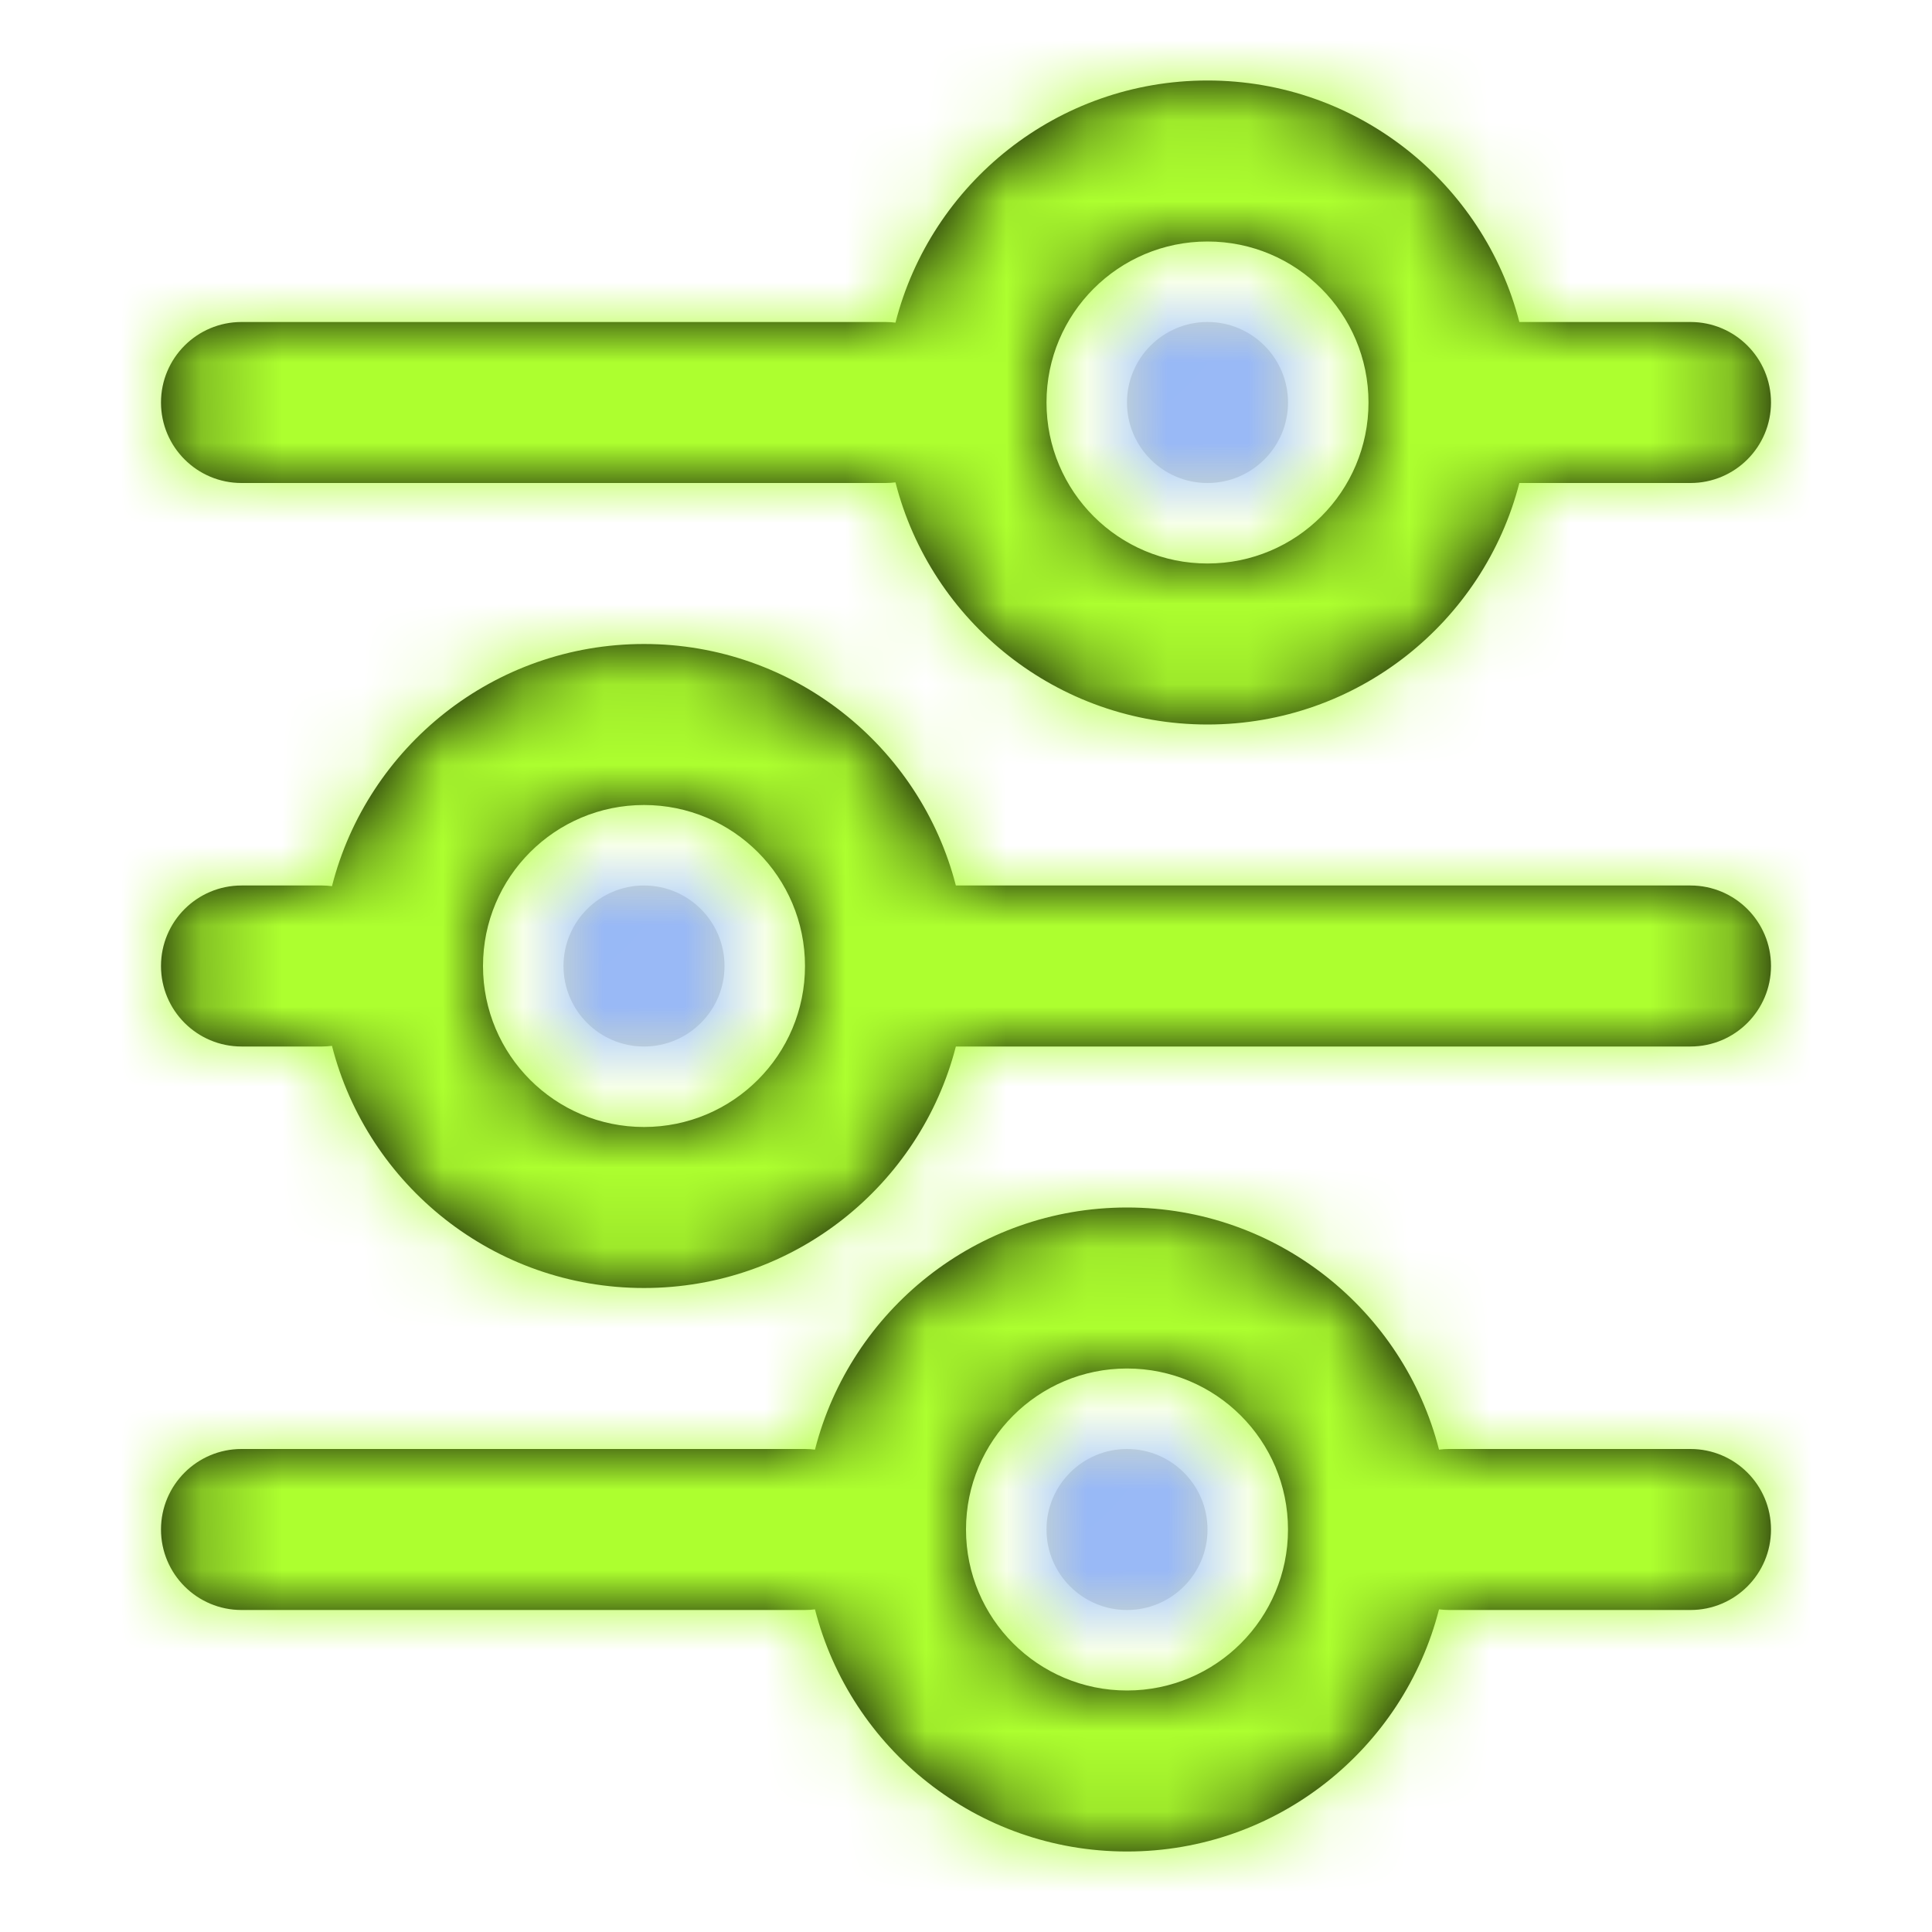 <svg viewBox="0 0 24 24" xmlns="http://www.w3.org/2000/svg" xmlns:xlink="http://www.w3.org/1999/xlink" fill="#ffffff"><g id="SVGRepo_bgCarrier" stroke-width="0"></g><g id="SVGRepo_tracerCarrier" stroke-linecap="round" stroke-linejoin="round"></g><g id="SVGRepo_iconCarrier"> <defs> <path id="equalizer-a" d="M8,2 C7.448,2 7,1.552 7,1 C7,0.448 7.448,0 8,0 C8.552,0 9,0.448 9,1 C9,1.552 8.552,2 8,2 Z M1,9 C0.448,9 0,8.552 0,8 C0,7.448 0.448,7 1,7 C1.552,7 2,7.448 2,8 C2,8.552 1.552,9 1,9 Z M7,16 C6.448,16 6,15.552 6,15 C6,14.448 6.448,14 7,14 C7.552,14 8,14.448 8,15 C8,15.552 7.552,16 7,16 Z"></path> <path id="equalizer-c" d="M2.124,10.008 C2.565,8.279 4.133,7 6,7 C7.864,7 9.43,8.275 9.874,10 L19,10 C19.552,10 20,10.448 20,11 C20,11.552 19.552,12 19,12 L9.874,12 C9.43,13.725 7.864,15 6,15 C4.133,15 2.565,13.721 2.124,11.992 C2.083,11.997 2.042,12 2,12 L1,12 C0.448,12 6.76353751e-17,11.552 0,11 C-6.76353751e-17,10.448 0.448,10 1,10 L2,10 C2.042,10 2.083,10.003 2.124,10.008 Z M8.124,17.008 C8.565,15.279 10.133,14 12,14 C13.867,14 15.435,15.279 15.876,17.008 C15.917,17.003 15.958,17 16,17 L19,17 C19.552,17 20,17.448 20,18 C20,18.552 19.552,19 19,19 L16,19 C15.958,19 15.917,18.997 15.876,18.992 C15.435,20.721 13.867,22 12,22 C10.133,22 8.565,20.721 8.124,18.992 C8.083,18.997 8.042,19 8,19 L1,19 C0.448,19 6.76353751e-17,18.552 0,18 C-6.76353751e-17,17.448 0.448,17 1,17 L8,17 C8.042,17 8.083,17.003 8.124,17.008 Z M9.124,3.008 C9.565,1.279 11.133,0 13,0 C14.864,0 16.43,1.275 16.874,3 L19,3 C19.552,3 20,3.448 20,4 C20,4.552 19.552,5 19,5 L16.874,5 C16.43,6.725 14.864,8 13,8 C11.133,8 9.565,6.721 9.124,4.992 C9.083,4.997 9.042,5 9,5 L1,5 C0.448,5 6.76353751e-17,4.552 0,4 C-6.76353751e-17,3.448 0.448,3 1,3 L9,3 C9.042,3 9.083,3.003 9.124,3.008 Z M13,6 C14.105,6 15,5.105 15,4 C15,2.895 14.105,2 13,2 C11.895,2 11,2.895 11,4 C11,5.105 11.895,6 13,6 Z M12,20 C13.105,20 14,19.105 14,18 C14,16.895 13.105,16 12,16 C10.895,16 10,16.895 10,18 C10,19.105 10.895,20 12,20 Z M6,13 C7.105,13 8,12.105 8,11 C8,9.895 7.105,9 6,9 C4.895,9 4,9.895 4,11 C4,12.105 4.895,13 6,13 Z"></path> </defs> <g fill="none" fill-rule="evenodd" transform="translate(2 1)"> <g transform="translate(5 3)"> <mask id="equalizer-b" fill="#ffffff"> <use xlink:href="#equalizer-a"></use> </mask> <use fill="#D8D8D8" xlink:href="#equalizer-a"></use> <g fill="#85AFFF" mask="url(#equalizer-b)"> <rect width="24" height="24" transform="translate(-7 -4)"></rect> </g> </g> <mask id="equalizer-d" fill="#ffffff"> <use xlink:href="#equalizer-c"></use> </mask> <use fill="#000000" xlink:href="#equalizer-c"></use> <g fill="#adff2f" mask="url(#equalizer-d)"> <rect width="24" height="24" transform="translate(-2 -1)"></rect> </g> </g> </g></svg>